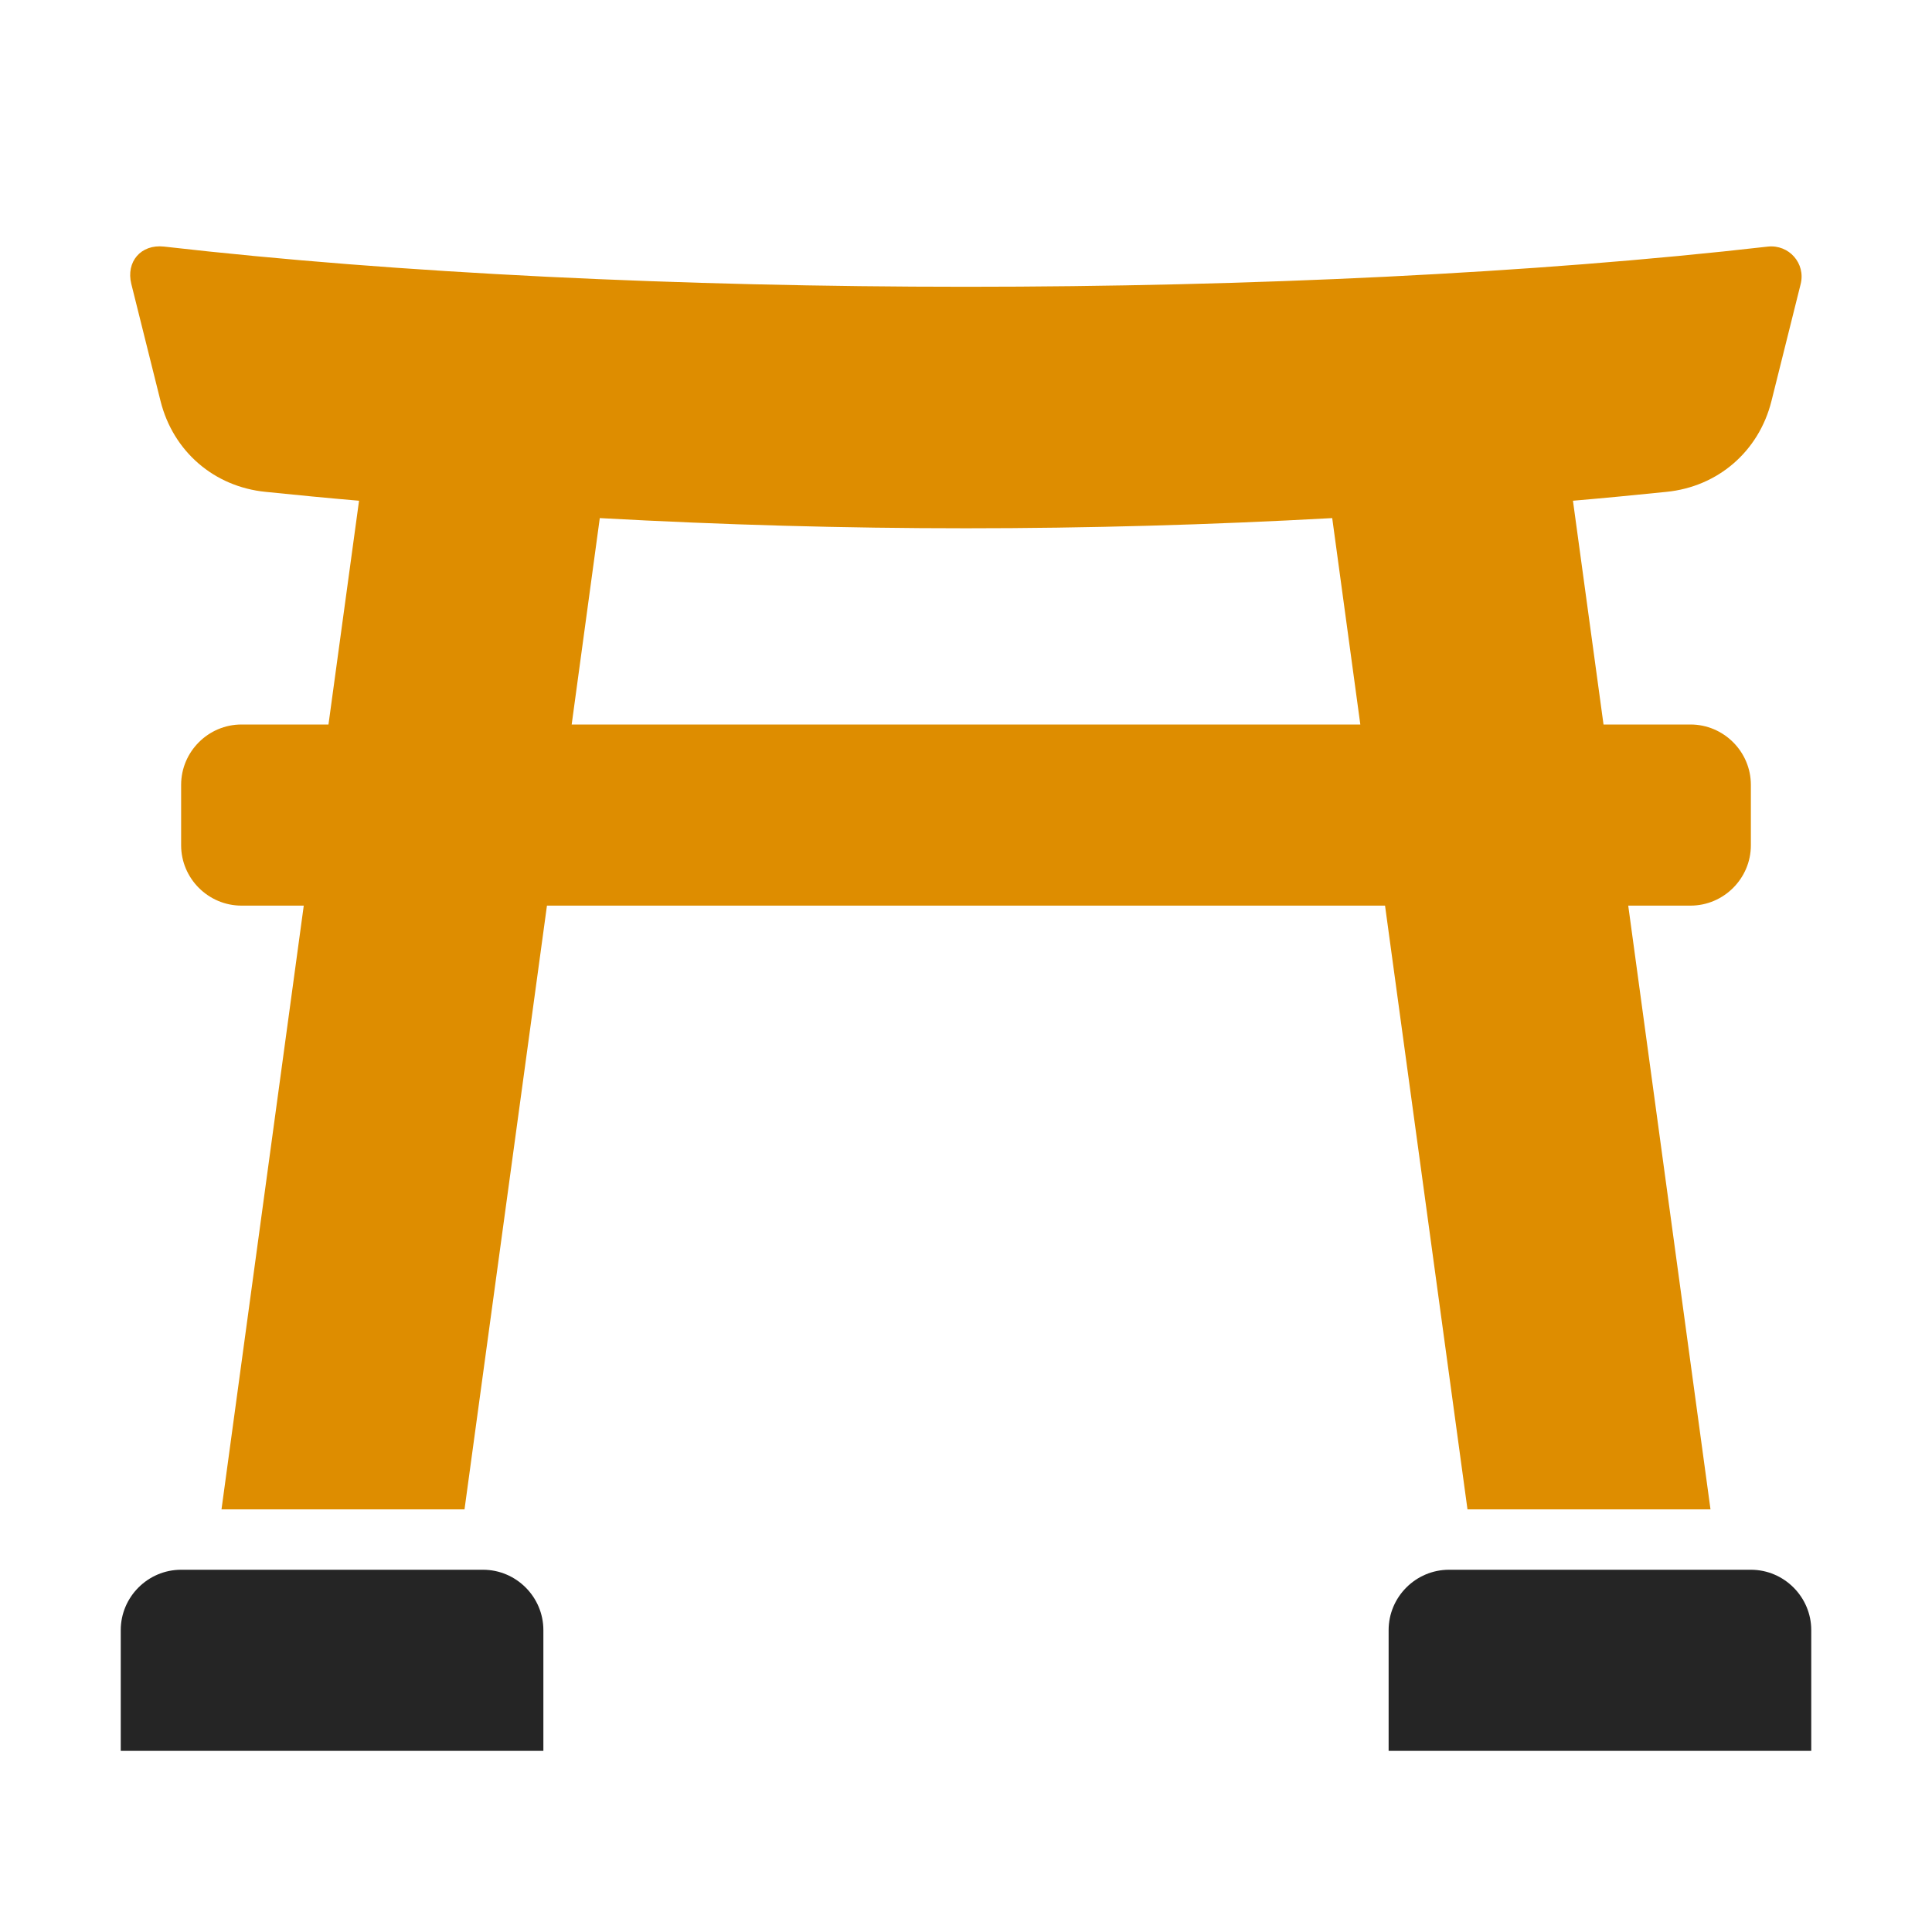 <?xml version="1.0" encoding="UTF-8"?>
<!DOCTYPE svg PUBLIC "-//W3C//DTD SVG 1.1//EN" "http://www.w3.org/Graphics/SVG/1.1/DTD/svg11.dtd">
<svg xmlns="http://www.w3.org/2000/svg" xml:space="preserve" width="1024px" height="1024px" shape-rendering="geometricPrecision" text-rendering="geometricPrecision" image-rendering="optimizeQuality" fill-rule="nonzero" clip-rule="evenodd" viewBox="0 0 10240 10240" xmlns:xlink="http://www.w3.org/1999/xlink">
	<title>torii icon</title>
	<desc>torii icon from the IconExperience.com O-Collection. Copyright by INCORS GmbH (www.incors.com).</desc>
	<path id="curve1" fill="#252525" d="M7680 8320l1600 0c176,0 320,144 320,320l0 640 -2240 0 0 -640c0,-176 144,-320 320,-320zm-6720 0l1600 0c176,0 320,144 320,320l0 640 -2240 0 0 -640c0,-176 144,-320 320,-320z"/>
	<path id="curve0" fill="#DE8D00" d="M870 1307c2478,284 6022,284 8500,0 112,-12 201,89 174,198l-155 621c-67,267 -284,454 -557,481 -166,17 -331,33 -495,47l162 1186 461 0c176,0 320,144 320,320l0 320c0,176 -144,320 -320,320l-330 0 436 3200 -1288 0 -437 -3200 -4442 0 -437 3200 -1288 0 436 -3200 -330 0c-176,0 -320,-144 -320,-320l0 -320c0,-176 144,-320 320,-320l461 0 162 -1186c-164,-14 -329,-30 -495,-47 -273,-27 -490,-214 -557,-481l-155 -621c-29,-117 50,-212 174,-198zm6340 2533l-149 -1094c-1305,72 -2577,72 -3882,0l-149 1094 4180 0z"/>
</svg>
